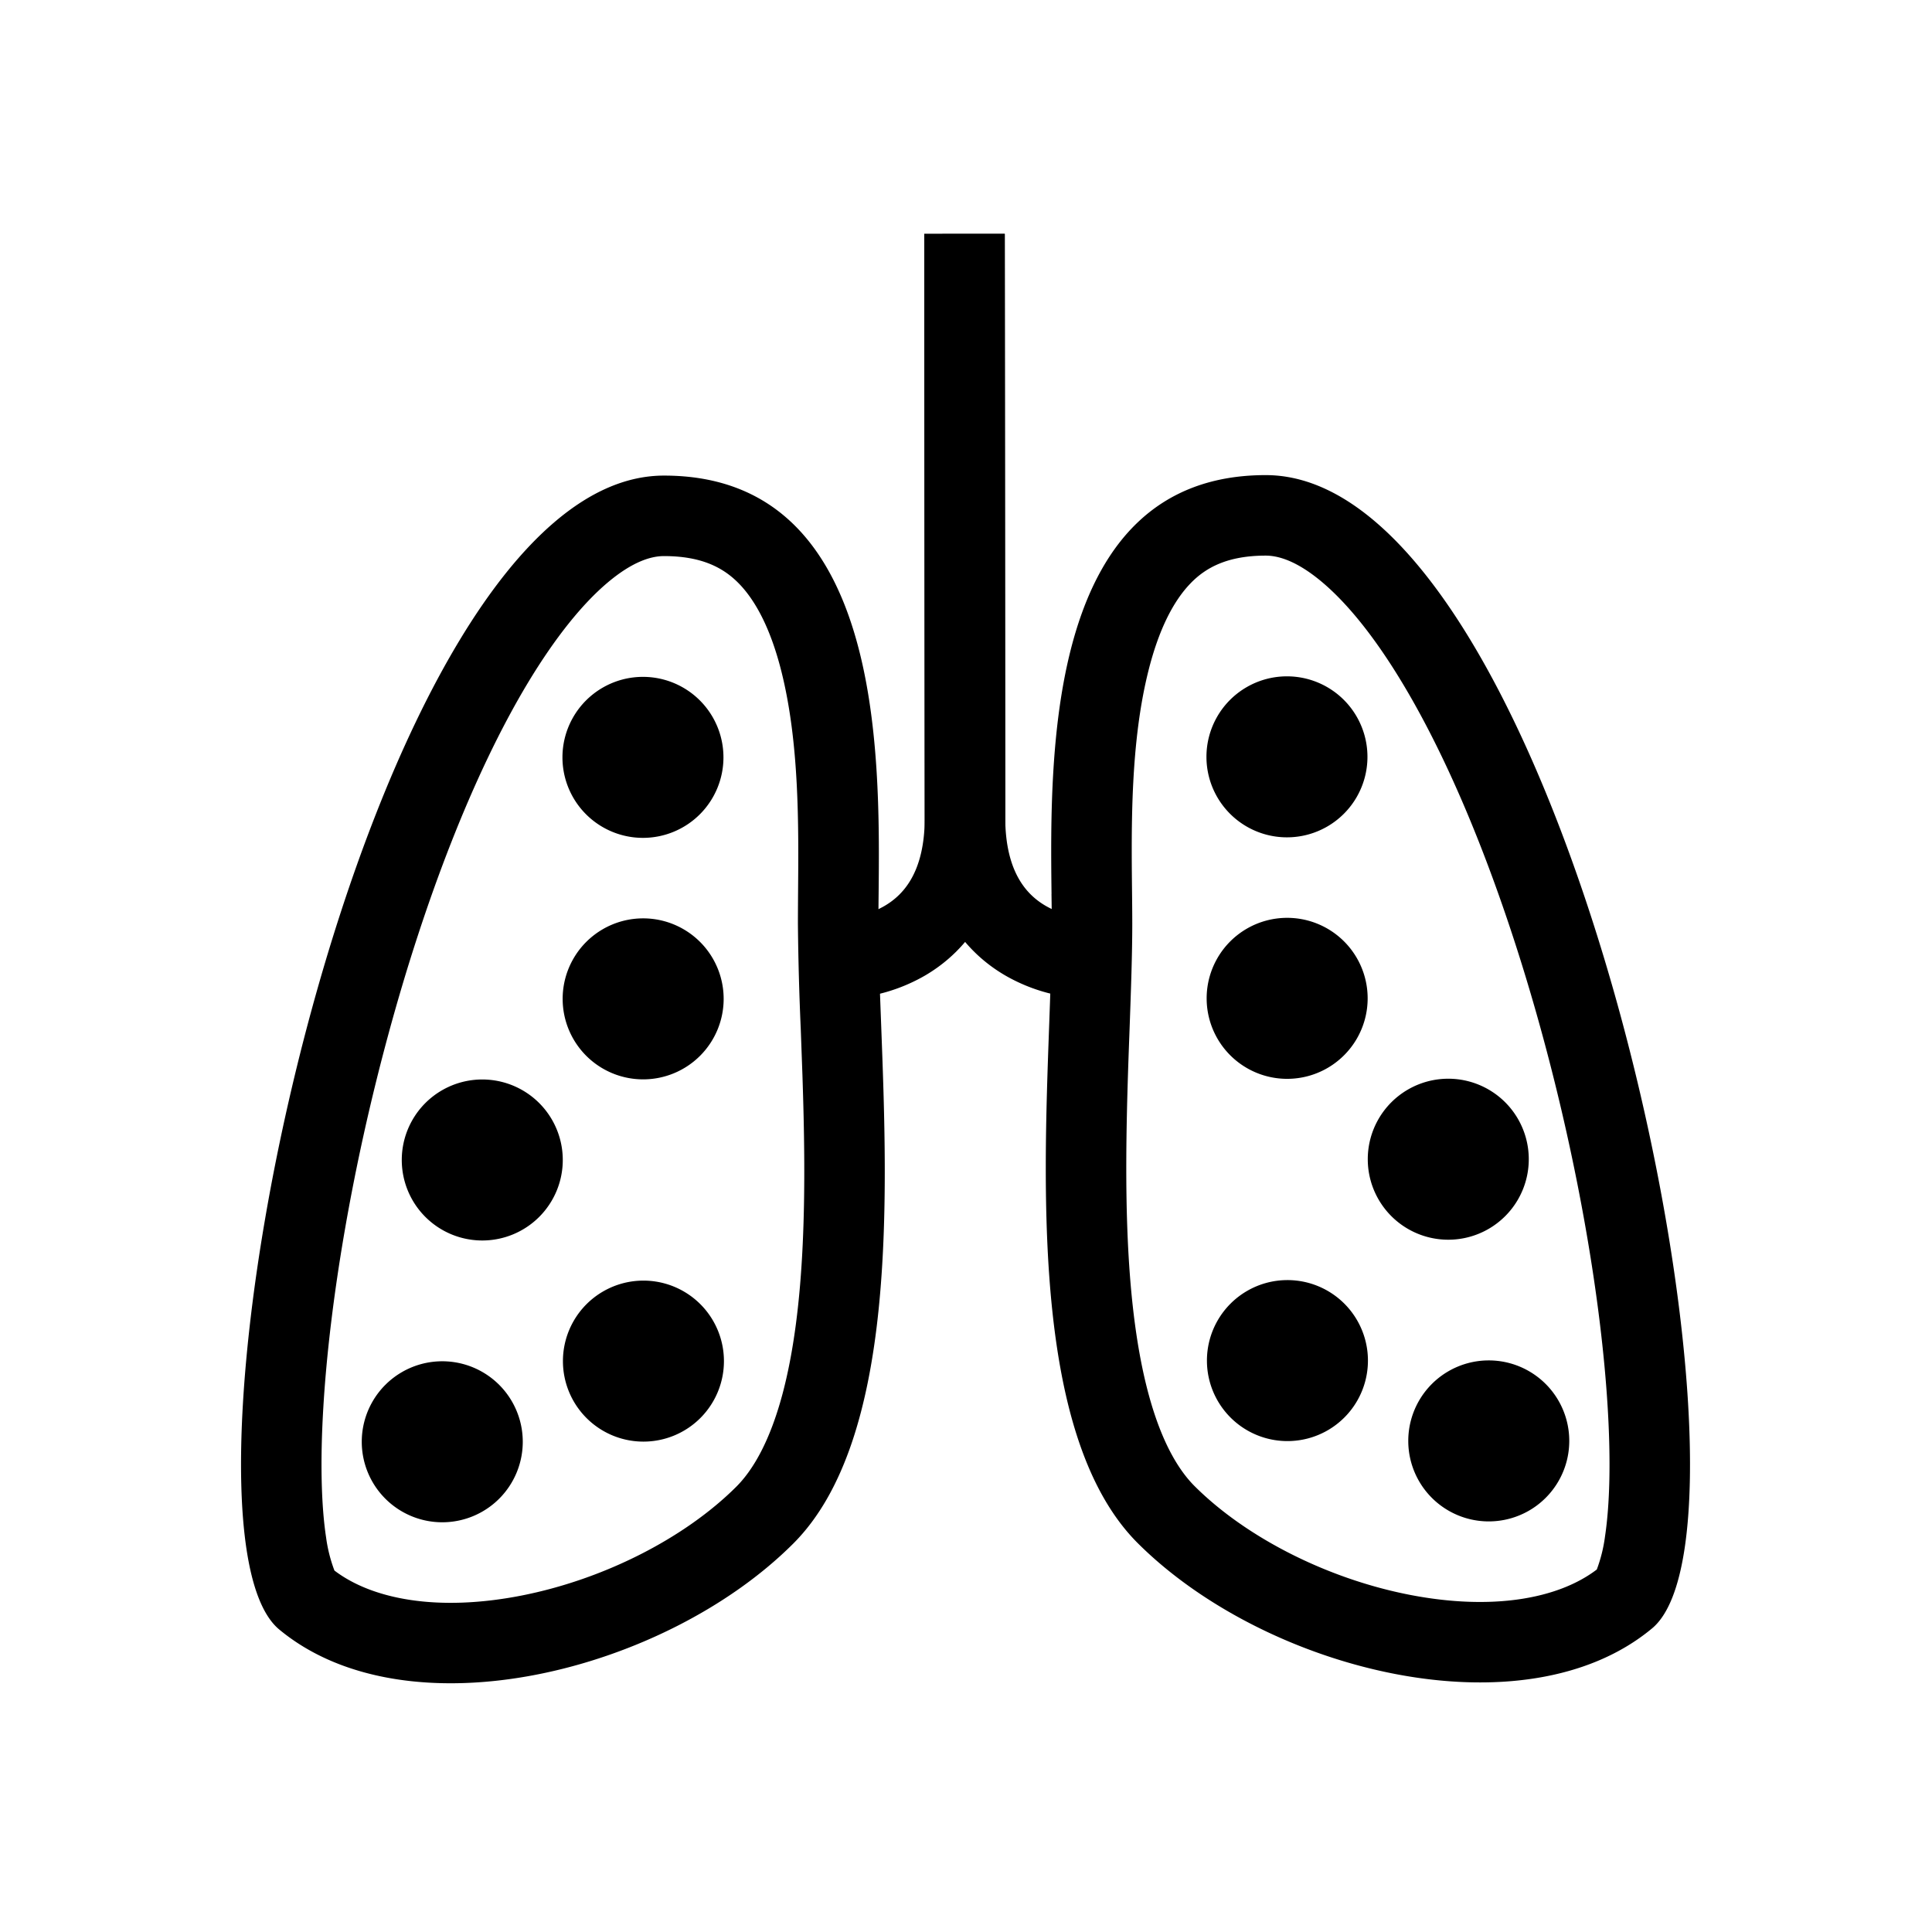 <svg width="48" height="48" xmlns="http://www.w3.org/2000/svg" viewBox="0 0 48 48"><g fill="none" class="nc-icon-wrapper"><path fill-rule="evenodd" clip-rule="evenodd" d="M18.362 14.502c-.376-.387-.913-.687-1.868-.686-.318 0-.776.135-1.394.655-.624.526-1.297 1.354-1.98 2.486-1.363 2.263-2.565 5.404-3.467 8.726-.9 3.309-1.468 6.67-1.622 9.32-.078 1.333-.047 2.414.07 3.189a3.708 3.708 0 0 0 .208.828c.96.73 2.598 1.02 4.633.624 2.058-.401 4.075-1.433 5.352-2.708.443-.443.84-1.173 1.136-2.262.292-1.077.448-2.362.513-3.762.065-1.393.039-2.833-.007-4.208l-.041-1.128a75.629 75.629 0 0 1-.071-2.617c0-.258.002-.531.004-.816.014-1.647.031-3.69-.415-5.464-.255-1.014-.618-1.731-1.051-2.177zM8.336 39.074zm13.493-16.862c.035-3.529.103-10.4-5.336-10.396-7.45.006-12.751 26.017-9.556 28.668 3.195 2.651 9.58 1.054 12.77-2.133 2.576-2.573 2.348-8.58 2.185-12.893-.035-.93-.068-1.78-.068-2.5 0-.227.002-.476.005-.746z" fill="currentColor"></path><path fill-rule="evenodd" clip-rule="evenodd" d="M29.579 14.492c.375-.387.912-.687 1.866-.688.318 0 .776.133 1.395.652.626.525 1.3 1.352 1.984 2.484 1.367 2.26 2.574 5.399 3.482 8.72.905 3.307 1.478 6.668 1.637 9.317.08 1.332.05 2.413-.066 3.189a3.712 3.712 0 0 1-.205.828c-.959.731-2.597 1.024-4.632.632-2.059-.398-4.078-1.426-5.357-2.7-.444-.442-.842-1.172-1.139-2.26-.294-1.076-.452-2.36-.52-3.76-.067-1.394-.043-2.833 0-4.209.012-.377.026-.755.04-1.128.034-.947.067-1.857.067-2.617 0-.258-.003-.53-.006-.816-.017-1.647-.038-3.69.406-5.465.253-1.014.615-1.732 1.048-2.178zm10.066 24.556zm-13.52-16.84c-.041-3.528-.12-10.4 5.318-10.404 7.45-.006 12.794 25.996 9.603 28.652-3.19 2.656-9.578 1.07-12.774-2.112-2.58-2.57-2.362-8.577-2.205-12.89.033-.93.064-1.78.064-2.5 0-.226-.003-.476-.007-.745z" fill="currentColor"></path><path d="M33.974 18.802a2 2 0 1 1-4 .003 2 2 0 0 1 4-.003z" fill="currentColor"></path><path d="M38.988 35.797a2 2 0 1 1-4 .004 2 2 0 0 1 4-.004z" fill="currentColor"></path><path d="M33.986 33.802a2 2 0 1 1-4 .003 2 2 0 0 1 4-.003z" fill="currentColor"></path><path d="M37.982 28.799a2 2 0 1 1-4 .003 2 2 0 0 1 4-.003z" fill="currentColor"></path><path d="M33.979 24.802a2 2 0 1 1-4 .003 2 2 0 0 1 4-.003z" fill="currentColor"></path><path d="M13.974 18.818a2 2 0 1 0 4-.003 2 2 0 0 0-4 .003z" fill="currentColor"></path><path d="M8.988 35.822a2 2 0 1 0 4-.003 2 2 0 0 0-4 .003z" fill="currentColor"></path><path d="M13.986 33.818a2 2 0 1 0 4-.003 2 2 0 0 0-4 .003z" fill="currentColor"></path><path d="M9.982 28.821a2 2 0 1 0 4-.003 2 2 0 0 0-4 .003z" fill="currentColor"></path><path d="M13.979 24.818a2 2 0 1 0 4-.003 2 2 0 0 0-4 .003z" fill="currentColor"></path><path fill-rule="evenodd" clip-rule="evenodd" d="M22.963 5.811l1-.001h1l.012 14.5c.002 2.102-.933 3.308-1.993 3.927a4.32 4.32 0 0 1-1.976.575h-.026l-.002-1-.002-1H20.967h.005c.008 0 .025 0 .05-.003a2.322 2.322 0 0 0 .95-.299c.44-.256 1.004-.801 1.003-2.2l-.012-14.499z" fill="currentColor"></path><path fill-rule="evenodd" clip-rule="evenodd" d="M24.963 5.81h-1l-1 .001.012 14.5c.002 2.102.939 3.307 2 3.924a4.318 4.318 0 0 0 1.931.571l.045.001H26.978v-1-1H26.982c-.008 0-.025 0-.05-.003a2.319 2.319 0 0 1-.95-.297c-.441-.256-1.006-.8-1.007-2.198l-.012-14.5z" fill="currentColor"></path></g></svg>